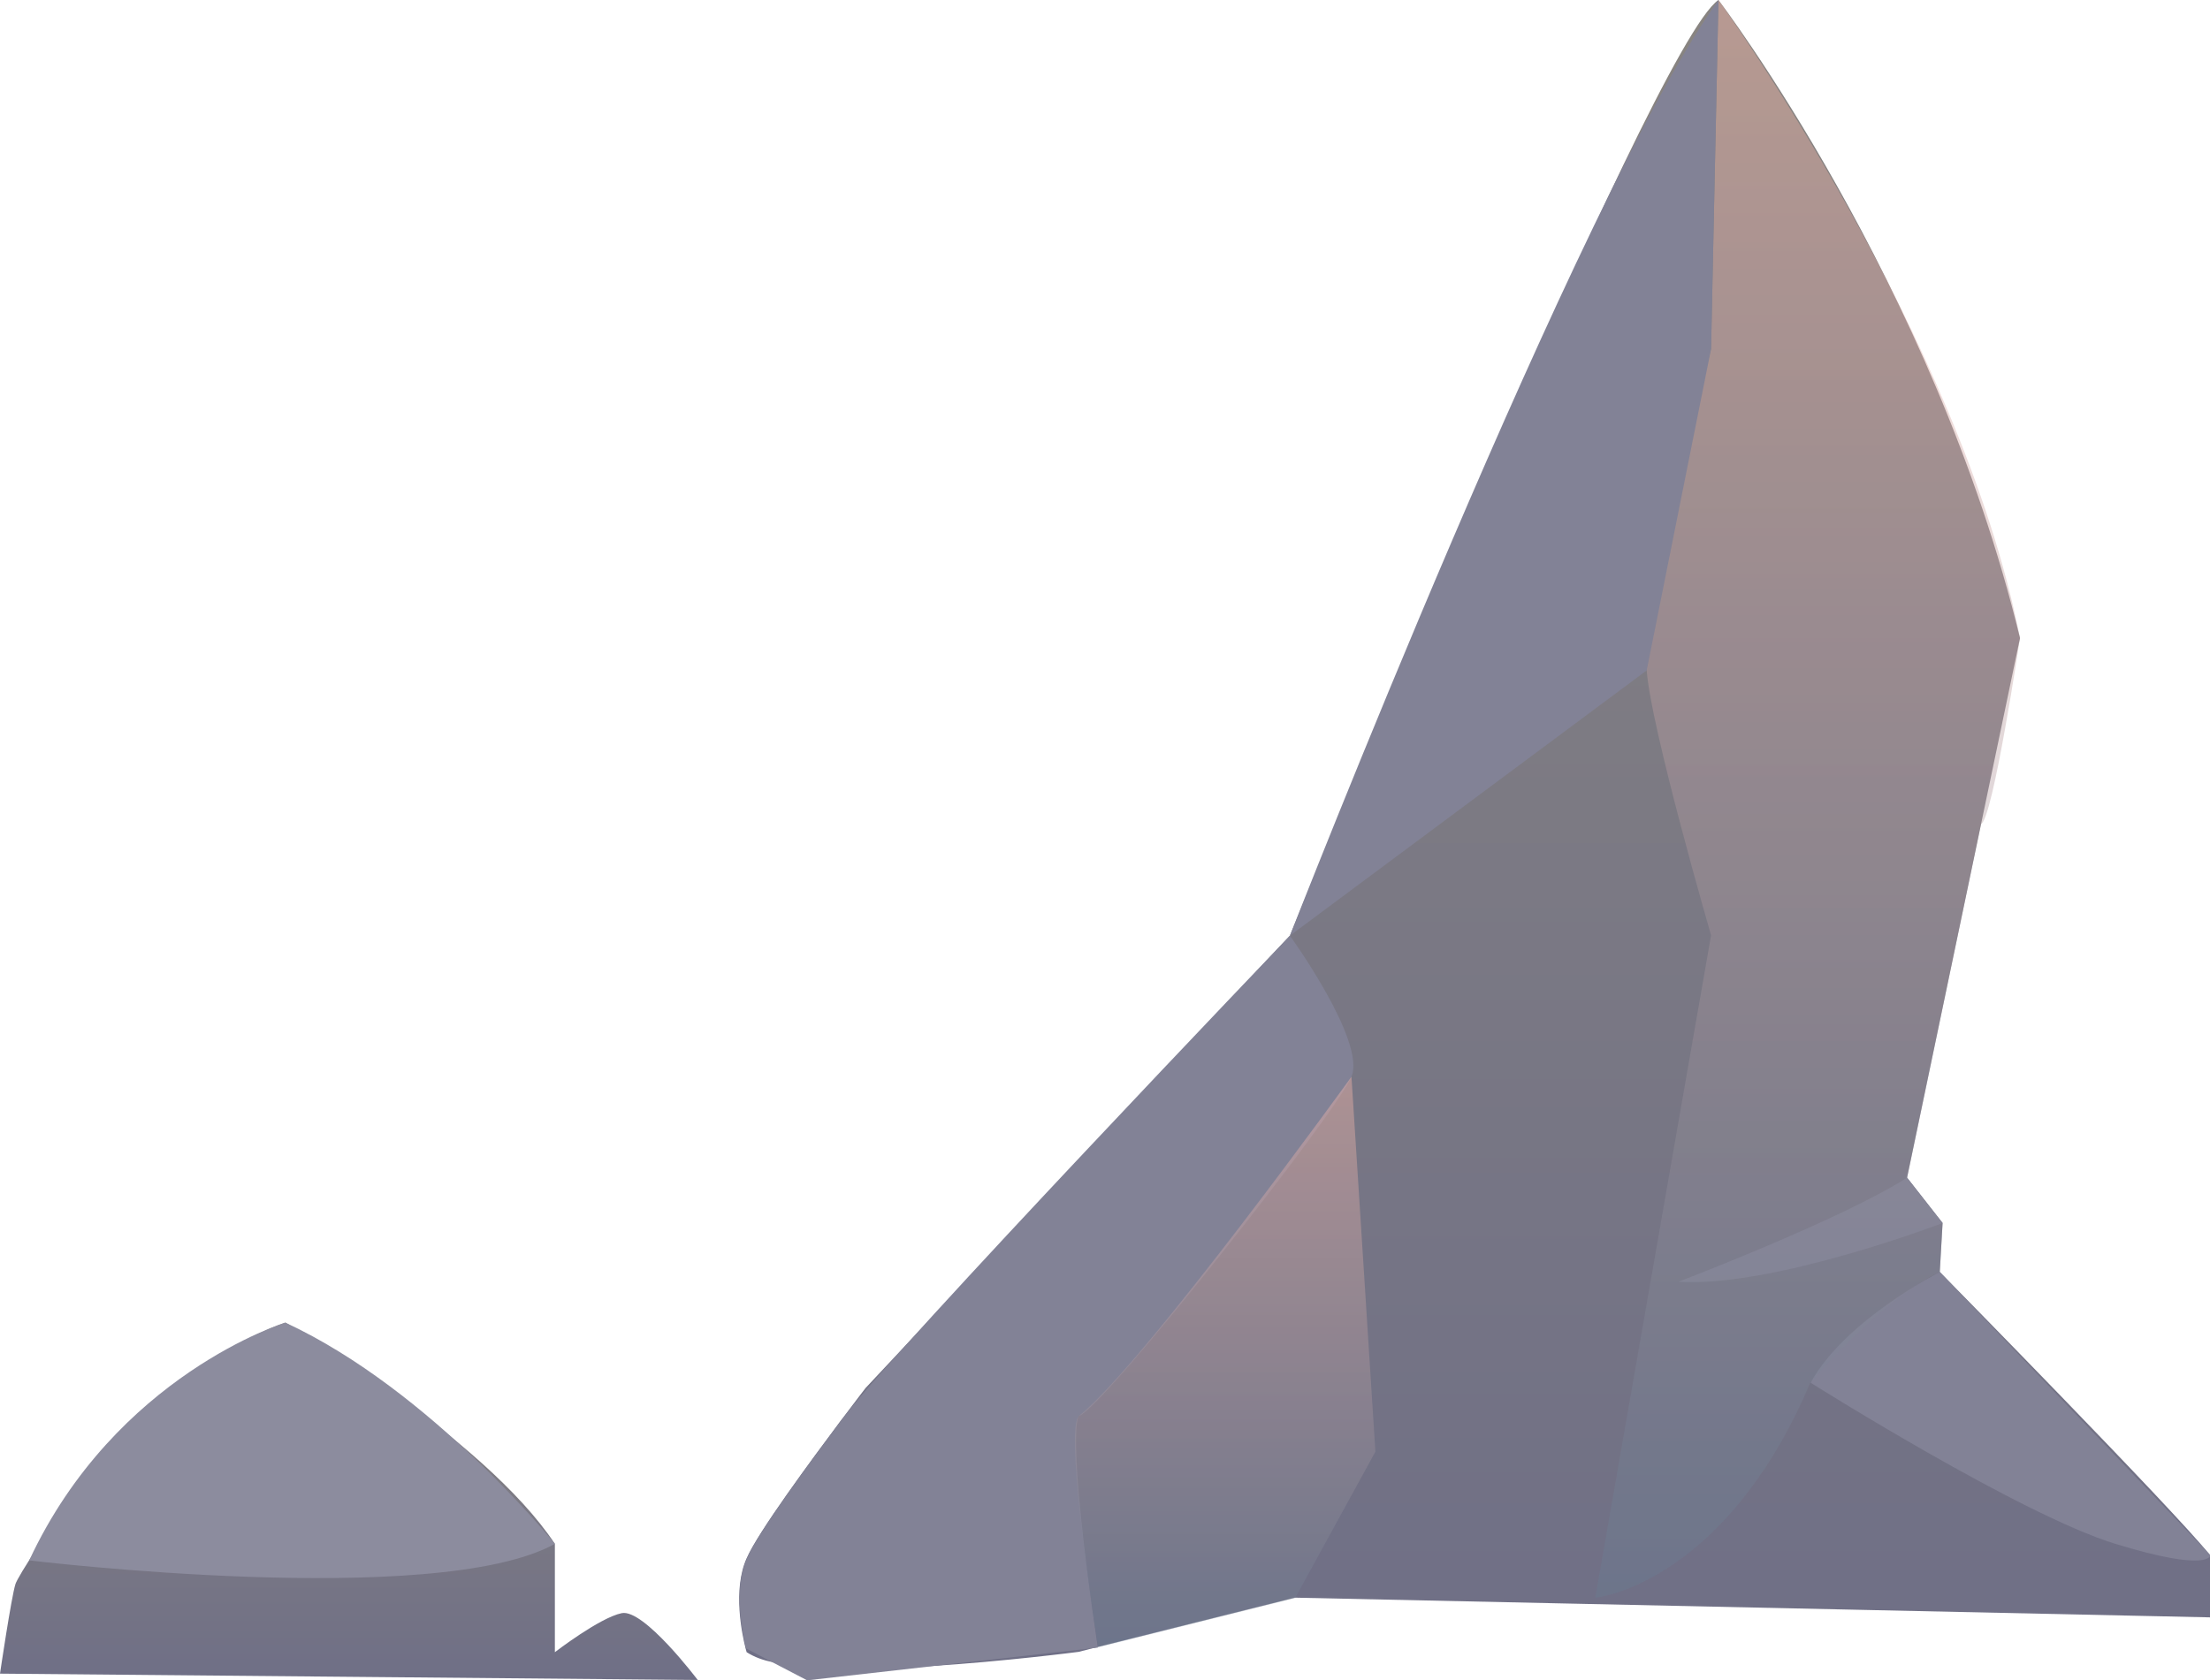<?xml version="1.0" encoding="utf-8"?>
<!-- Generator: Adobe Illustrator 25.1.0, SVG Export Plug-In . SVG Version: 6.00 Build 0)  -->
<svg version="1.1" id="Layer_1" xmlns="http://www.w3.org/2000/svg" xmlns:xlink="http://www.w3.org/1999/xlink" x="0px" y="0px"
	 viewBox="0 0 628.1 477.6" style="enable-background:new 0 0 628.1 477.6;" xml:space="preserve">
<style type="text/css">
	.st0{fill:url(#SVGID_1_);}
	.st1{fill:url(#SVGID_2_);}
	.st2{fill:#828296;}
	.st3{fill:#8C8C9E;}
	.st4{opacity:0.4;fill:url(#SVGID_3_);enable-background:new    ;}
	.st5{opacity:0.4;fill:url(#SVGID_4_);enable-background:new    ;}
</style>
<g>
	<g>
		<g id="_2">
			
				<linearGradient id="SVGID_1_" gradientUnits="userSpaceOnUse" x1="99.15" y1="1077.6" x2="99.15" y2="976" gradientTransform="matrix(1 0 0 1 0 -600)">
				<stop  offset="0" style="stop-color:#6F6F86"/>
				<stop  offset="0.99" style="stop-color:#888481"/>
			</linearGradient>
			<path class="st0" d="M0,475.8c0,0,3.2-21.7,4.4-25.5s36.8-60.5,76.7-74.3c0,0,56.4,32.4,76.6,62.9v30.8c0,0,12.7-9.8,19-11.1
				s21.6,19,21.6,19L0,475.8z"/>
			
				<linearGradient id="SVGID_2_" gradientUnits="userSpaceOnUse" x1="419.089" y1="1074.403" x2="419.089" y2="600" gradientTransform="matrix(1 0 0 1 0 -600)">
				<stop  offset="0" style="stop-color:#6F6F86"/>
				<stop  offset="0.99" style="stop-color:#888481"/>
			</linearGradient>
			<path class="st1" d="M628.1,442.1v17.7L368,454.2l-56,14l-5.4,1.4c0,0-20.6,2.7-42.8,4.1c-16.5,1-33.9,1.2-44.3-1.2
				c-2.6-0.5-5.1-1.4-7.3-2.8c0,0-0.1-0.4-0.3-1.1c-1-3.9-3.7-16.7,0.3-25.6c3.2-7.4,18.2-27.7,27.1-39.6l0.1-0.1
				c3.9-5.2,6.6-8.7,6.6-8.7L366.6,266c0,0,102.8-253.3,121.8-266c0,0,61.2,80.3,85.7,181.4L542,334.8l10.1,12.9l-0.8,13.9
				C551.3,361.6,618,429.4,628.1,442.1z"/>
			<path class="st2" d="M552.1,347.7c0,0-48.1,18.4-75.1,16.7c0,0,46.4-17.7,65-29.6L552.1,347.7z"/>
			<path class="st3" d="M81.1,376c0,0-48.2,14.8-72.8,67.6c0,0,115.6,14,149.4-4.7C157.7,438.9,122.7,395.3,81.1,376z"/>
			<path class="st2" d="M551.3,361.6c0,0-27,13.7-36.7,31.5c0,0,59.5,37.5,86.6,45.8s27,3.2,27,3.2L551.3,361.6z"/>
			<path class="st2" d="M384.1,306.1c4.2-10.1-17.5-40.1-17.5-40.1s-113,118.1-127.1,137.3l0,0l-0.1,0.1
				c-8.9,11.9-23.9,32.2-27.1,39.6c-4,8.9-1.2,21.7-0.3,25.6l7.6,4l9.8,5.1l34.5-3.9l48.1-5.4c-9.2-62.5-5.4-65.8-5.4-65.8
				C314,399.9,379.9,316.3,384.1,306.1z"/>
			
				<linearGradient id="SVGID_3_" gradientUnits="userSpaceOnUse" x1="513.75" y1="1054.2" x2="513.75" y2="600" gradientTransform="matrix(1 0 0 1 0 -600)">
				<stop  offset="0" style="stop-color:#687C92"/>
				<stop  offset="1" style="stop-color:#FEBAAC"/>
			</linearGradient>
			<path class="st4" d="M574.1,181.4C557.2,95.4,488.4,0,488.4,0l-2.1,99.2c0,0-19.4,75.2-18.3,91.3s18.3,75.4,18.3,75.4
				l-32.9,188.3c8.1-0.9,39.7-10.6,61.1-61.1c22-25.4,36.8-31.5,36.8-31.5l0.8-13.9L542,334.9l21-100.6
				C566.4,233,574.1,181.4,574.1,181.4z"/>
			
				<linearGradient id="SVGID_4_" gradientUnits="userSpaceOnUse" x1="348.195" y1="1068.3" x2="348.195" y2="906.1" gradientTransform="matrix(1 0 0 1 0 -600)">
				<stop  offset="0" style="stop-color:#687C92"/>
				<stop  offset="1" style="stop-color:#FEBAAC"/>
			</linearGradient>
			<path class="st5" d="M384.1,306.1l6.8,106.6l-22.8,41.6l-56,14c0,0-10-62.1-5.4-65.8C325.6,387.2,384.1,306.1,384.1,306.1z"/>
			<path class="st2" d="M468,190.6L366.6,266c0,0,82.6-211.5,121.8-266l-2.1,99.2L468,190.6z"/>
		</g>
	</g>
</g>
</svg>
